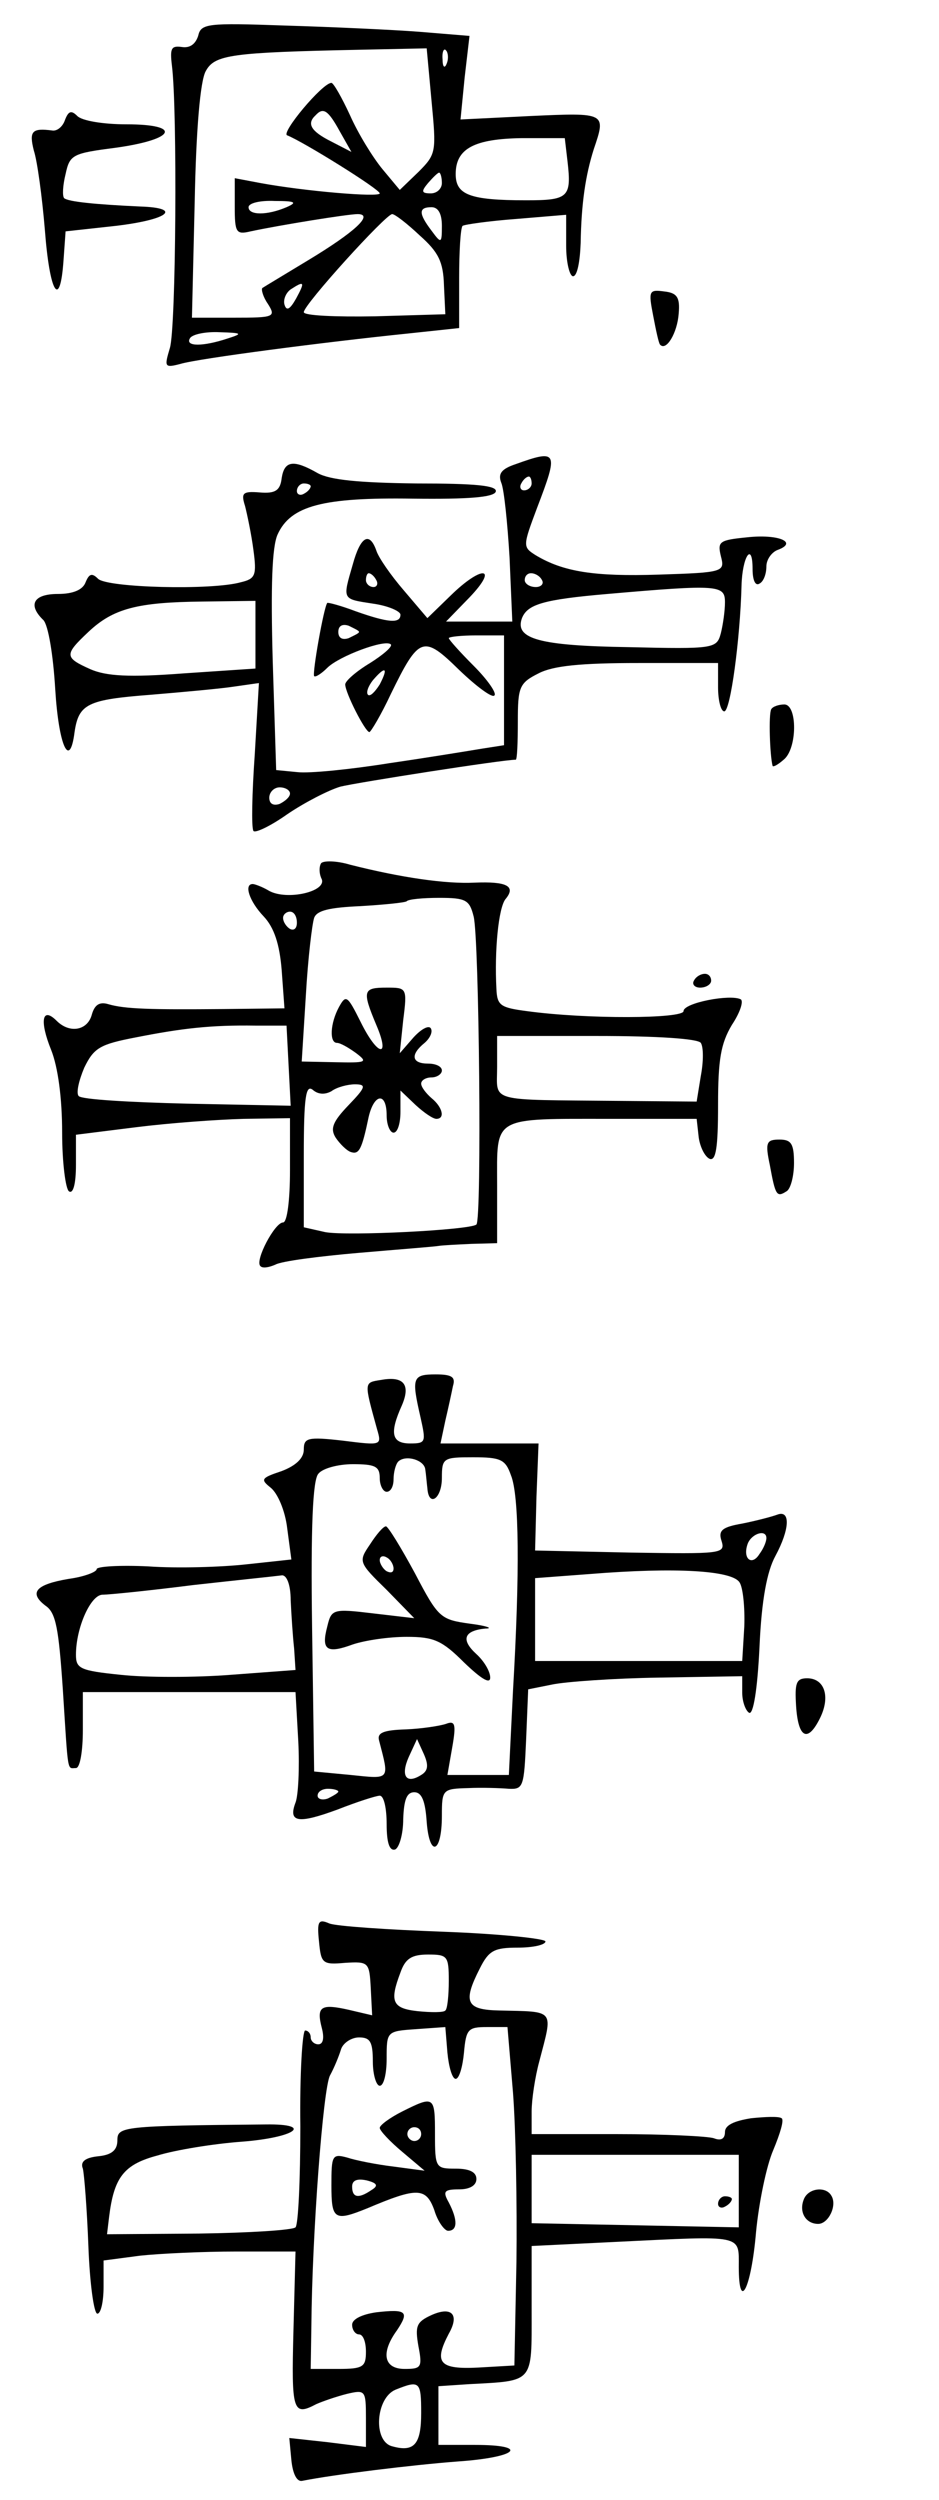 <?xml version="1.0" standalone="no"?>
<!DOCTYPE svg PUBLIC "-//W3C//DTD SVG 20010904//EN"
 "http://www.w3.org/TR/2001/REC-SVG-20010904/DTD/svg10.dtd">
<svg version="1.0" xmlns="http://www.w3.org/2000/svg"
 width="136pt" height="362pt" viewBox="0 0 136 362"
 preserveAspectRatio="xMidYMid meet">
<g transform="translate(0,362) scale(0.1,-0.1)"
fill="#000000" stroke="none">
<path d="M287 3568 c-4 -12 -12 -18 -24 -16 -15 2 -17 -2 -14 -27 8 -63 6
-381 -3 -409 -8 -27 -8 -29 15 -23 26 8 212 32 329 44 l75 8 0 72 c0 39 2 73
5 76 3 2 38 7 78 10 l72 6 0 -45 c0 -24 5 -44 10 -44 6 0 10 21 11 48 1 58 7
98 19 136 18 53 18 53 -92 48 l-101 -5 6 61 7 60 -73 6 c-39 3 -127 7 -194 9
-113 4 -122 3 -126 -15z m338 -94 c7 -74 7 -77 -19 -103 l-27 -26 -25 30 c-14
17 -35 51 -47 78 -12 26 -24 47 -27 47 -13 0 -74 -73 -64 -76 23 -9 134 -78
134 -84 0 -6 -108 3 -173 15 l-37 7 0 -41 c0 -38 2 -41 23 -36 42 9 141 25
155 25 24 0 -4 -26 -72 -67 -33 -20 -63 -38 -66 -40 -2 -2 1 -13 8 -23 12 -19
9 -20 -49 -20 l-61 0 4 168 c2 104 8 175 16 189 13 24 37 27 224 31 l96 2 7
-76z m22 54 c-3 -8 -6 -5 -6 6 -1 11 2 17 5 13 3 -3 4 -12 1 -19z m-155 -98
l17 -30 -29 15 c-30 15 -36 26 -23 38 11 12 18 8 35 -23z m330 -44 c6 -52 1
-56 -60 -56 -82 0 -102 8 -102 38 0 37 27 51 96 52 l62 0 4 -34z m-182 -31 c0
-8 -7 -15 -16 -15 -14 0 -14 3 -4 15 7 8 14 15 16 15 2 0 4 -7 4 -15z m-225
-35 c-28 -12 -55 -12 -55 0 0 6 17 10 38 9 30 0 33 -2 17 -9z m225 -27 c0 -26
-1 -26 -15 -7 -19 25 -19 34 0 34 10 0 15 -10 15 -27z m-32 -14 c27 -24 34
-38 35 -72 l2 -42 -102 -3 c-57 -1 -103 1 -103 6 0 11 119 142 128 142 4 0 22
-14 40 -31z m-179 -91 c-9 -16 -14 -19 -17 -9 -2 7 2 17 9 22 20 13 21 11 8
-13z m-99 -58 c-36 -12 -62 -12 -55 0 3 6 23 10 43 9 33 -1 34 -2 12 -9z"/>
<path d="M94 3446 c-3 -9 -11 -16 -18 -15 -30 4 -34 -1 -27 -29 5 -15 12 -67
16 -115 7 -92 22 -116 27 -44 l3 42 73 8 c76 9 97 26 35 28 -66 3 -104 7 -110
12 -3 3 -2 19 2 35 6 28 10 30 72 38 87 12 98 34 16 34 -33 0 -64 5 -71 12 -9
9 -13 7 -18 -6z"/>
<path d="M946 3163 c4 -21 8 -40 10 -42 9 -10 25 17 27 45 2 23 -2 30 -21 32
-22 3 -23 1 -16 -35z"/>
<path d="M747 2948 c-21 -7 -26 -14 -21 -27 4 -9 9 -58 12 -108 l4 -93 -48 0
-48 0 34 35 c43 45 18 47 -27 3 l-34 -33 -34 40 c-19 22 -37 48 -40 58 -10 28
-23 20 -34 -20 -15 -52 -16 -50 29 -57 22 -3 40 -11 40 -16 0 -13 -17 -12 -65
5 -21 8 -40 13 -41 12 -5 -6 -22 -102 -19 -106 2 -2 11 4 19 12 17 17 84 42
92 34 3 -3 -11 -15 -30 -27 -20 -12 -36 -26 -36 -31 0 -12 29 -69 35 -69 2 0
17 25 31 55 41 84 47 86 99 35 25 -24 48 -41 51 -37 4 3 -10 23 -30 43 -20 20
-36 38 -36 40 0 2 18 4 40 4 l40 0 0 -80 0 -79 -32 -5 c-18 -3 -79 -13 -134
-21 -56 -9 -116 -15 -133 -13 l-31 3 -5 158 c-3 108 -1 165 7 183 19 42 66 54
196 52 81 -1 117 2 120 10 3 9 -29 12 -115 12 -83 1 -125 5 -143 15 -35 20
-48 18 -52 -7 -2 -18 -9 -23 -32 -21 -25 2 -27 -1 -21 -20 3 -12 9 -40 12 -63
5 -37 3 -42 -18 -47 -42 -12 -194 -8 -207 5 -9 9 -13 7 -18 -5 -4 -11 -18 -17
-40 -17 -36 0 -44 -16 -21 -38 7 -8 14 -50 17 -100 5 -82 21 -117 28 -62 6 41
19 47 110 54 48 4 103 9 122 12 l35 5 -6 -103 c-4 -57 -5 -106 -2 -111 2 -4
25 7 49 24 25 17 60 35 77 40 24 6 235 39 254 39 2 0 3 25 3 55 0 50 2 56 30
70 21 11 61 15 145 15 l115 0 0 -35 c0 -19 4 -35 9 -35 9 0 23 105 25 182 1
42 16 65 16 24 0 -16 4 -25 10 -21 6 3 10 14 10 25 0 10 8 21 17 24 29 11 0
23 -45 18 -40 -4 -43 -6 -38 -27 6 -23 5 -24 -90 -27 -93 -3 -138 4 -178 28
-19 12 -19 13 2 69 31 81 30 85 -31 63z m23 -28 c0 -5 -5 -10 -11 -10 -5 0 -7
5 -4 10 3 6 8 10 11 10 2 0 4 -4 4 -10z m-320 -4 c0 -3 -4 -8 -10 -11 -5 -3
-10 -1 -10 4 0 6 5 11 10 11 6 0 10 -2 10 -4z m95 -136 c3 -5 1 -10 -4 -10 -6
0 -11 5 -11 10 0 6 2 10 4 10 3 0 8 -4 11 -10z m240 0 c3 -5 -1 -10 -9 -10 -9
0 -16 5 -16 10 0 6 4 10 9 10 6 0 13 -4 16 -10z m265 -32 c0 -13 -3 -33 -6
-45 -6 -22 -9 -23 -134 -20 -129 2 -165 12 -154 42 8 20 31 27 124 35 161 14
170 13 170 -12z m-680 -47 l0 -49 -104 -7 c-79 -6 -112 -4 -135 6 -38 17 -38
21 -3 54 36 34 71 43 165 44 l77 1 0 -49z m150 4 c0 -2 -7 -5 -15 -9 -9 -3
-15 0 -15 9 0 9 6 12 15 9 8 -4 15 -7 15 -9z m30 -76 c-7 -11 -14 -18 -17 -15
-3 3 0 12 7 21 18 21 23 19 10 -6z m-130 -158 c0 -5 -7 -11 -15 -15 -9 -3 -15
0 -15 9 0 8 7 15 15 15 8 0 15 -4 15 -9z"/>
<path d="M1117 2593 c-4 -7 -2 -67 2 -82 1 -2 8 2 16 9 20 16 20 80 1 80 -8 0
-17 -3 -19 -7z"/>
<path d="M465 2370 c-3 -5 -3 -15 1 -23 7 -18 -50 -31 -76 -17 -10 6 -21 10
-24 10 -13 0 -5 -25 16 -47 15 -16 23 -40 26 -78 l4 -55 -88 -1 c-106 -1 -143
0 -167 7 -13 4 -20 -1 -24 -15 -6 -23 -32 -28 -51 -9 -21 21 -25 0 -8 -42 10
-25 16 -70 16 -120 0 -43 5 -82 10 -85 6 -4 10 11 10 38 l0 44 88 11 c48 6
117 11 155 12 l67 1 0 -76 c0 -42 -4 -75 -10 -75 -12 0 -41 -55 -33 -63 3 -4
13 -2 22 2 9 5 63 12 121 17 58 5 110 9 115 10 6 1 27 2 48 3 l37 1 0 84 c0
101 -9 96 167 96 l122 0 3 -27 c2 -14 9 -28 16 -31 9 -3 12 17 12 78 0 66 4
89 20 116 12 18 17 34 13 37 -15 8 -83 -5 -83 -17 0 -11 -139 -12 -227 0 -38
5 -43 8 -44 32 -3 56 3 117 13 130 16 19 2 26 -45 24 -41 -2 -105 7 -180 26
-20 6 -39 6 -42 2z m221 -77 c8 -31 12 -439 4 -446 -9 -8 -187 -17 -219 -11
l-31 7 0 104 c0 85 3 103 13 95 8 -7 18 -7 27 -2 8 6 24 10 34 10 17 0 16 -4
-9 -30 -23 -24 -27 -34 -19 -47 6 -9 16 -19 22 -21 12 -4 16 3 26 51 8 34 26
36 26 2 0 -14 5 -25 10 -25 6 0 10 14 10 30 l0 31 22 -21 c12 -11 25 -20 30
-20 13 0 9 17 -7 30 -8 7 -15 16 -15 21 0 5 7 9 15 9 8 0 15 5 15 10 0 6 -9
10 -20 10 -24 0 -26 13 -5 30 8 7 12 16 9 21 -3 5 -14 -1 -25 -13 l-20 -23 5
48 c6 47 5 47 -24 47 -34 0 -36 -4 -15 -54 21 -49 2 -46 -23 5 -19 38 -21 39
-31 21 -13 -24 -14 -52 -3 -52 5 0 17 -7 28 -15 17 -13 15 -14 -30 -13 l-49 1
6 96 c3 53 9 103 12 112 4 11 23 15 67 17 34 2 64 5 67 7 2 3 24 5 47 5 39 0
44 -3 50 -27z m-256 -9 c0 -8 -4 -12 -10 -9 -5 3 -10 10 -10 16 0 5 5 9 10 9
6 0 10 -7 10 -16z m-12 -207 l3 -58 -150 3 c-82 2 -153 6 -157 11 -4 4 0 22 8
41 14 29 23 34 75 44 66 13 108 18 173 17 l45 0 3 -58z m597 33 c4 -6 4 -27 0
-48 l-6 -37 -112 1 c-193 2 -177 -3 -177 49 l0 45 144 0 c89 0 147 -4 151 -10z"/>
<path d="M1005 2200 c-3 -5 1 -10 9 -10 9 0 16 5 16 10 0 6 -4 10 -9 10 -6 0
-13 -4 -16 -10z"/>
<path d="M1115 1933 c8 -44 10 -47 24 -38 6 3 11 22 11 41 0 28 -4 34 -21 34
-19 0 -21 -4 -14 -37z"/>
<path d="M552 1622 c-25 -4 -25 -2 -6 -71 7 -24 7 -24 -49 -17 -52 6 -57 4
-57 -13 0 -12 -11 -23 -32 -31 -30 -10 -31 -12 -16 -24 10 -8 21 -33 24 -59
l6 -45 -65 -7 c-36 -4 -100 -6 -142 -3 -41 2 -75 0 -75 -4 0 -4 -18 -11 -40
-14 -48 -8 -59 -20 -34 -39 15 -10 19 -33 25 -121 8 -125 6 -114 19 -114 6 0
10 25 10 55 l0 55 154 0 154 0 4 -71 c2 -39 0 -79 -4 -89 -11 -29 4 -31 61
-10 28 11 56 20 61 20 6 0 10 -18 10 -41 0 -27 4 -39 12 -37 6 2 12 22 12 44
1 28 5 39 16 39 11 0 16 -13 18 -43 4 -52 22 -46 22 9 0 38 1 39 38 40 20 1
47 0 59 -1 21 -1 22 3 25 71 l3 73 35 7 c19 4 89 9 155 10 l120 2 0 -24 c0
-13 5 -26 10 -29 6 -3 12 33 15 95 3 69 11 110 23 132 21 39 22 67 3 60 -8 -3
-31 -9 -51 -13 -29 -5 -35 -10 -30 -25 6 -19 0 -19 -132 -17 l-138 3 2 78 3
77 -71 0 -71 0 7 33 c4 17 9 40 11 50 4 13 -1 17 -25 17 -34 0 -35 -5 -22 -62
8 -36 8 -38 -15 -38 -27 0 -30 15 -12 55 13 30 3 43 -30 37z m64 -130 c1 -6 2
-19 3 -27 2 -28 21 -15 21 15 0 29 2 30 45 30 40 0 47 -3 55 -26 12 -29 13
-140 3 -312 l-6 -122 -44 0 -45 0 7 40 c6 34 4 39 -9 34 -9 -3 -35 -7 -58 -8
-33 -1 -42 -5 -39 -16 15 -58 17 -56 -41 -50 l-53 5 -3 209 c-2 145 1 213 9
222 6 8 29 14 50 14 32 0 39 -3 39 -20 0 -11 5 -20 10 -20 6 0 10 8 10 18 0
10 3 22 7 26 11 10 38 2 39 -12z m494 -99 c0 -5 -4 -15 -10 -23 -11 -18 -25
-7 -17 15 6 15 27 21 27 8z m-39 -64 c5 -7 8 -36 7 -64 l-3 -50 -150 0 -150 0
0 60 0 60 80 6 c124 10 205 5 216 -12z m-650 -26 c1 -21 3 -52 5 -70 l2 -31
-94 -7 c-51 -4 -123 -4 -159 0 -59 6 -65 9 -65 29 0 39 21 86 38 87 10 0 69 6
132 14 63 7 121 13 128 14 7 1 13 -13 13 -36z m189 -253 c-22 -14 -30 -1 -18
26 l12 26 10 -22 c7 -16 6 -24 -4 -30z m-120 -24 c0 -2 -7 -6 -15 -10 -8 -3
-15 -1 -15 4 0 6 7 10 15 10 8 0 15 -2 15 -4z"/>
<path d="M536 1384 c-17 -25 -17 -26 24 -66 l40 -41 -60 7 c-58 7 -60 6 -66
-19 -9 -34 -1 -40 37 -26 18 6 52 11 78 11 39 0 51 -5 83 -37 25 -24 38 -32
38 -22 0 9 -9 24 -20 34 -23 21 -18 34 13 37 12 0 2 4 -22 7 -43 6 -46 8 -80
73 -20 37 -39 68 -42 68 -4 0 -14 -12 -23 -26z m34 -35 c0 -6 -4 -7 -10 -4 -5
3 -10 11 -10 16 0 6 5 7 10 4 6 -3 10 -11 10 -16z"/>
<path d="M1153 1150 c3 -47 17 -54 35 -17 15 31 6 57 -19 57 -16 0 -18 -7 -16
-40z"/>
<path d="M462 809 c3 -32 5 -34 38 -31 34 2 35 1 37 -37 l2 -39 -34 8 c-40 9
-47 5 -39 -26 4 -15 2 -24 -5 -24 -6 0 -11 5 -11 10 0 6 -4 10 -8 10 -4 0 -8
-63 -7 -139 0 -77 -3 -142 -7 -146 -4 -4 -67 -8 -140 -9 l-133 -1 3 25 c7 57
21 76 70 89 26 8 81 17 122 20 78 6 105 26 35 25 -208 -2 -215 -3 -215 -23 0
-14 -8 -21 -27 -23 -20 -2 -27 -8 -23 -18 2 -8 6 -59 8 -112 2 -54 8 -98 13
-98 5 0 9 17 9 39 l0 38 53 7 c28 3 91 6 139 6 l86 0 -3 -115 c-3 -116 -1
-124 33 -106 9 4 29 11 45 15 26 6 27 5 27 -35 l0 -42 -56 7 -55 6 3 -32 c2
-20 8 -32 16 -30 45 9 159 23 225 28 87 6 105 24 25 24 l-53 0 0 43 0 42 45 3
c94 5 90 1 90 106 l0 94 123 6 c185 9 177 11 177 -36 0 -67 18 -32 25 50 4 42
15 96 25 119 10 24 16 44 12 46 -4 3 -24 2 -44 0 -25 -4 -38 -10 -38 -20 0
-10 -6 -13 -16 -9 -9 3 -72 6 -140 6 l-124 0 0 33 c0 17 5 50 11 72 20 77 24
72 -58 74 -48 1 -53 12 -28 61 13 26 21 30 55 30 22 0 40 4 40 9 0 4 -66 11
-147 14 -82 3 -156 8 -166 12 -16 7 -18 3 -15 -26z m188 -57 c0 -21 -2 -41 -5
-43 -2 -3 -20 -3 -40 -1 -37 4 -41 14 -25 56 7 20 16 26 40 26 28 0 30 -2 30
-38z m10 -142 c5 0 10 17 12 38 3 34 6 37 33 37 l30 0 8 -95 c4 -52 6 -162 5
-245 l-3 -150 -52 -3 c-57 -3 -65 7 -43 49 16 28 4 40 -25 27 -22 -10 -24 -16
-19 -45 6 -31 4 -33 -20 -33 -30 0 -35 23 -11 56 18 27 14 31 -30 26 -21 -3
-35 -10 -35 -18 0 -8 5 -14 10 -14 6 0 10 -11 10 -25 0 -22 -4 -25 -40 -25
l-40 0 1 63 c1 131 17 344 27 362 6 11 13 28 16 38 3 9 15 17 26 17 16 0 20
-6 20 -35 0 -19 5 -35 10 -35 6 0 10 18 10 39 0 40 0 40 43 43 l42 3 3 -37 c2
-21 7 -38 12 -38z m410 -162 l0 -53 -150 3 -150 3 0 50 0 49 150 0 150 0 0
-52z m-460 -322 c0 -45 -10 -57 -42 -48 -28 7 -24 70 5 82 35 14 37 12 37 -34z"/>
<path d="M583 563 c-18 -9 -33 -20 -33 -24 0 -4 15 -20 33 -35 l32 -27 -45 6
c-25 3 -55 9 -67 13 -22 6 -23 3 -23 -40 0 -50 4 -53 53 -33 71 30 84 30 96
-3 5 -17 15 -30 20 -30 14 0 14 16 1 41 -9 16 -7 19 15 19 16 0 25 6 25 15 0
10 -10 15 -30 15 -29 0 -30 1 -30 50 0 55 -1 56 -47 33z m27 -33 c0 -5 -4 -10
-10 -10 -5 0 -10 5 -10 10 0 6 5 10 10 10 6 0 10 -4 10 -10z m-72 -81 c-19
-13 -28 -11 -28 5 0 9 7 12 21 9 16 -4 17 -8 7 -14z"/>
<path d="M1040 429 c0 -5 5 -7 10 -4 6 3 10 8 10 11 0 2 -4 4 -10 4 -5 0 -10
-5 -10 -11z"/>
<path d="M1164 435 c-7 -18 3 -35 21 -35 15 0 28 27 19 41 -8 14 -34 11 -40
-6z"/>
</g>
</svg>
